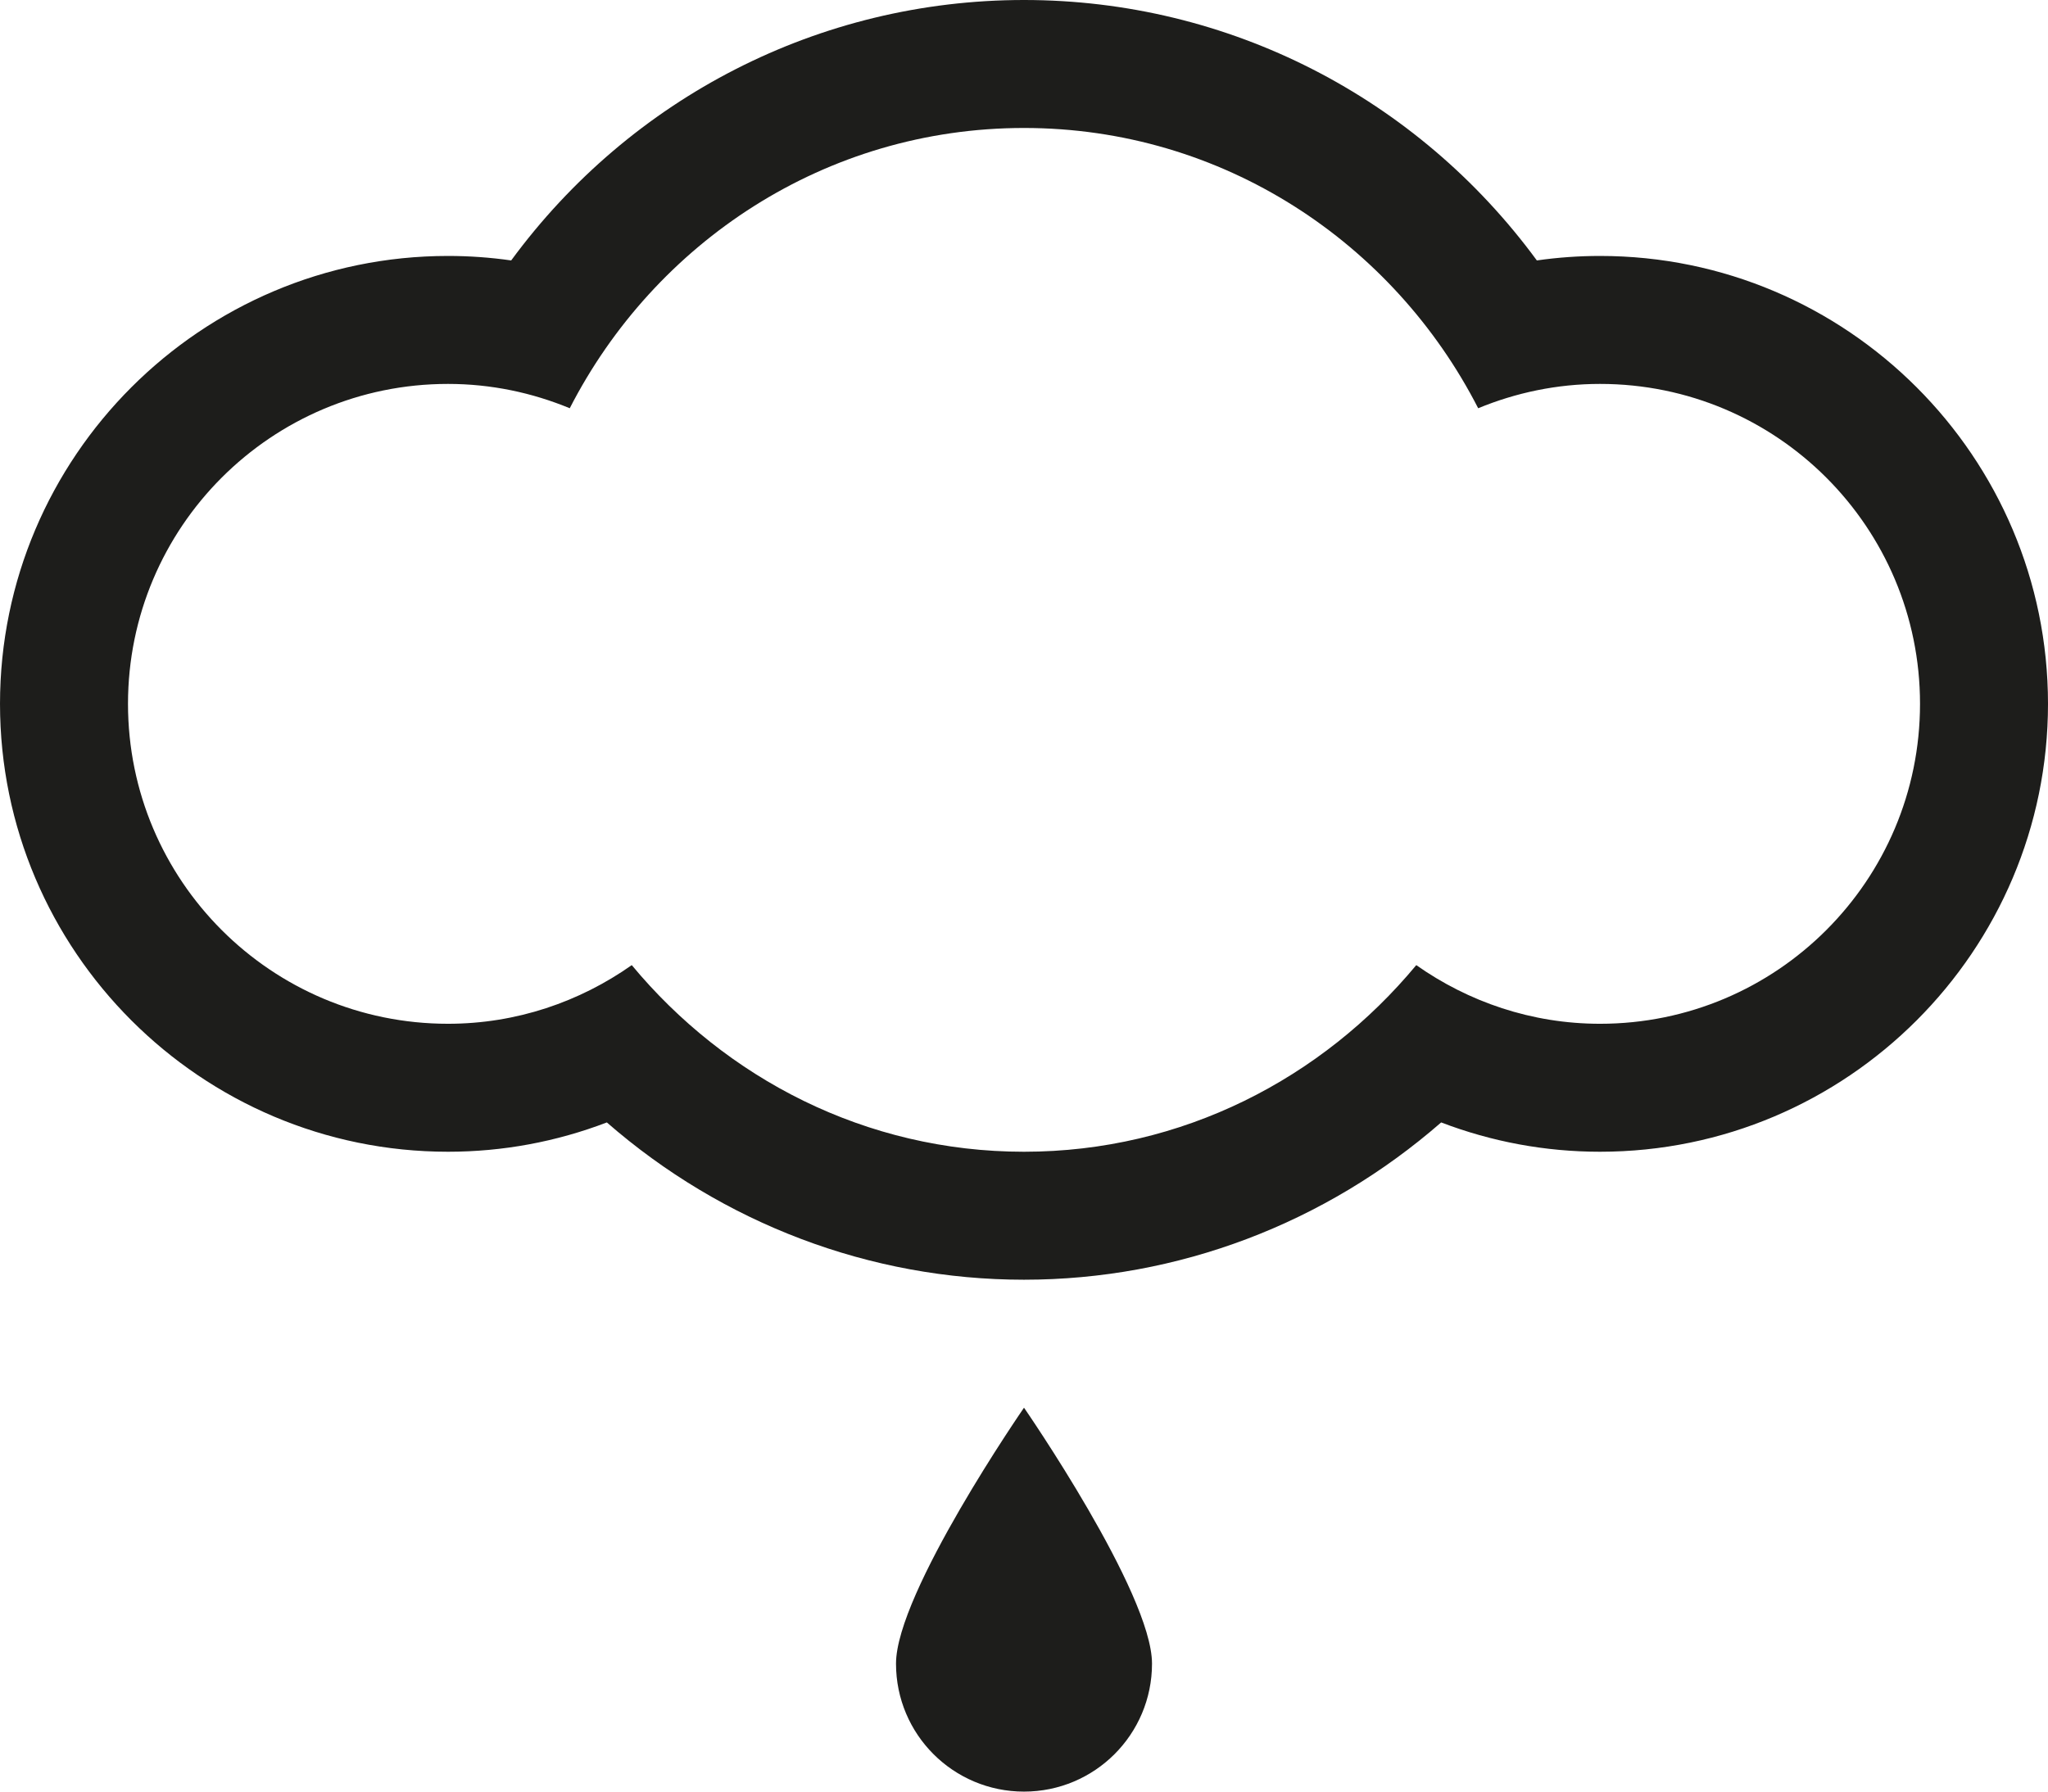 <?xml version="1.0" encoding="utf-8"?>
<!-- Generator: Adobe Illustrator 15.0.2, SVG Export Plug-In . SVG Version: 6.00 Build 0)  -->
<!DOCTYPE svg PUBLIC "-//W3C//DTD SVG 1.1//EN" "http://www.w3.org/Graphics/SVG/1.1/DTD/svg11.dtd">
<svg version="1.1" id="Layer_1" xmlns="http://www.w3.org/2000/svg" xmlns:xlink="http://www.w3.org/1999/xlink" x="0px" y="0px"
	 width="219.998px" height="192.5px" viewBox="146 159.75 219.998 192.5" enable-background="new 146 159.75 219.998 192.5"
	 xml:space="preserve">
<g>
	<g>
		<path fill="#1D1D1B" d="M317.875,187.25c-2.283,0-4.539,0.161-6.785,0.483c-12.837-17.492-33.096-27.983-55.09-27.983
			c-21.995,0-42.244,10.492-55.089,27.983c-2.247-0.322-4.503-0.483-6.786-0.483c-26.533,0-48.125,21.592-48.125,48.125
			s21.592,48.125,48.125,48.125c5.881,0,11.638-1.074,17.062-3.15c12.442,10.85,28.27,16.9,44.812,16.9
			c16.562,0,32.37-6.052,44.812-16.9c5.426,2.076,11.183,3.15,17.062,3.15c26.533,0,48.125-21.592,48.125-48.125
			S344.408,187.25,317.875,187.25z M317.875,269.75c-7.357,0-14.145-2.363-19.738-6.302C288.048,275.604,273.025,283.5,256,283.5
			c-17.026,0-32.048-7.896-42.136-20.052c-5.586,3.938-12.38,6.302-19.739,6.302c-18.987,0-34.375-15.388-34.375-34.375
			S175.138,201,194.125,201c4.646,0,9.05,0.949,13.079,2.614C216.326,185.818,234.641,173.5,256,173.5
			c21.359,0,39.675,12.318,48.787,30.114c4.037-1.665,8.451-2.614,13.088-2.614c18.986,0,34.375,15.388,34.375,34.375
			S336.861,269.75,317.875,269.75z M242.25,338.5c0,7.6,6.15,13.75,13.75,13.75c7.6,0,13.75-6.15,13.75-13.75S256,311,256,311
			S242.25,330.9,242.25,338.5z"/>
	</g>
</g>
</svg>
